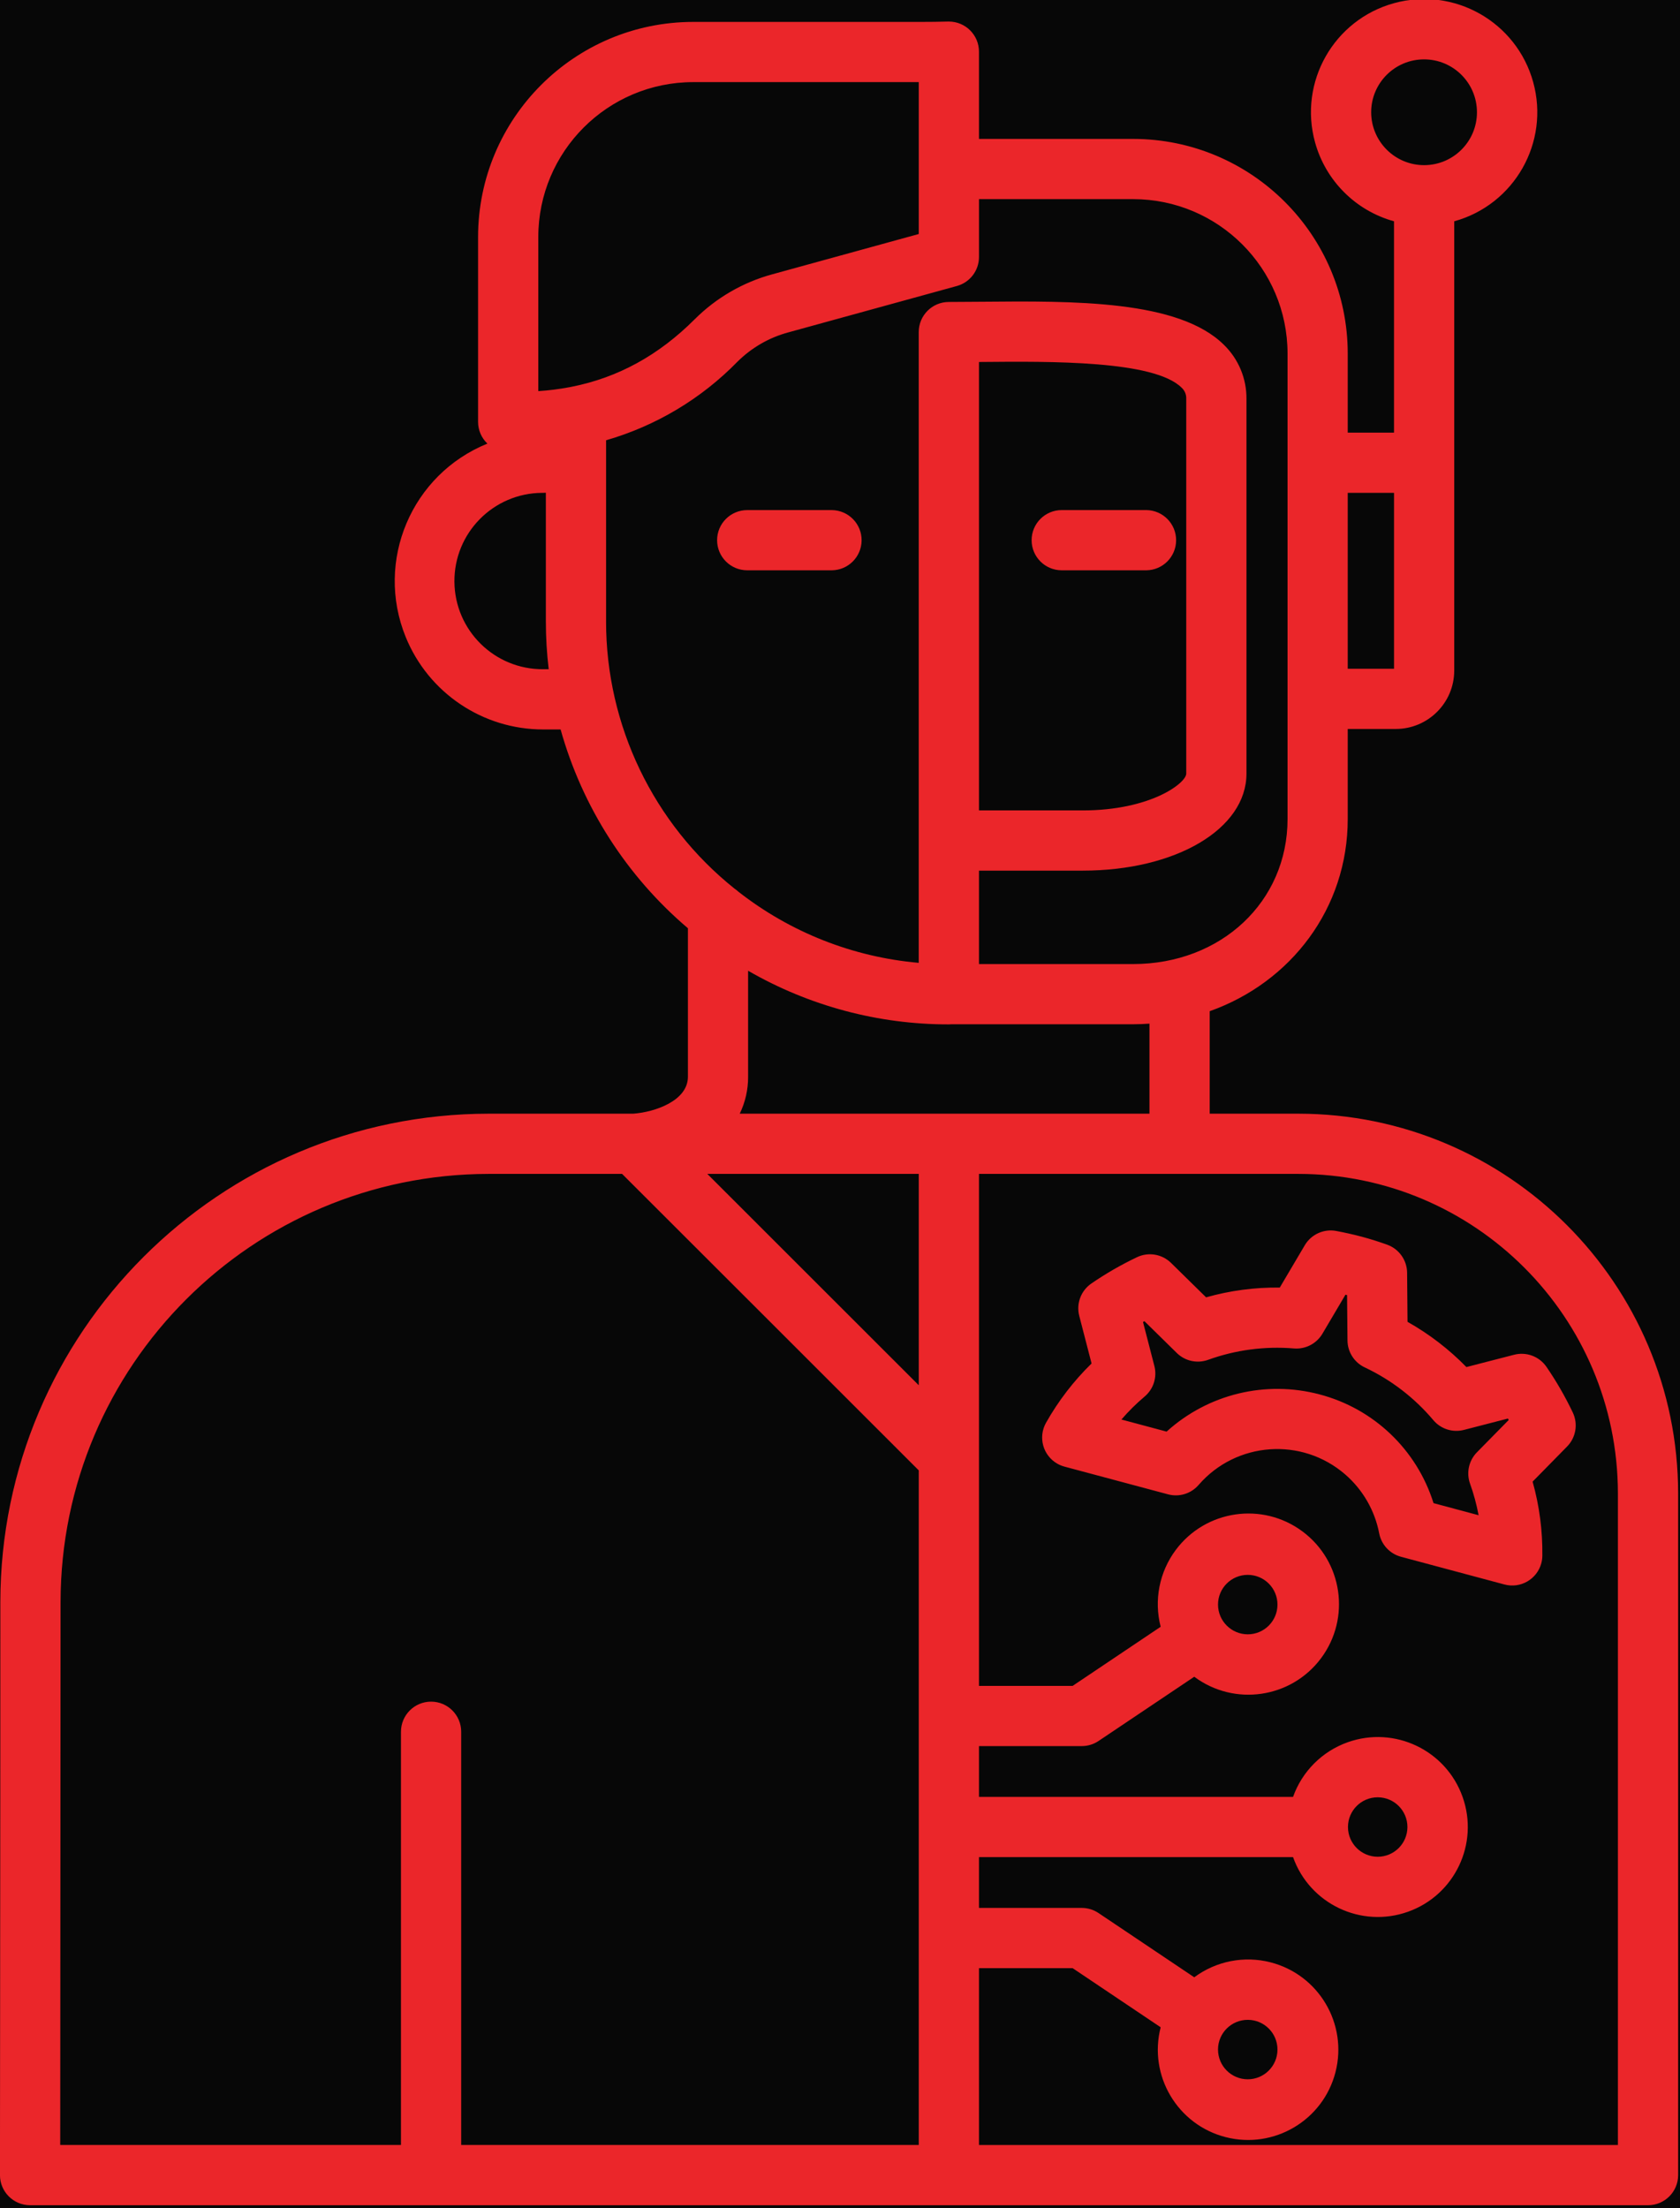 <?xml version="1.0" encoding="UTF-8" standalone="no"?>
<!DOCTYPE svg PUBLIC "-//W3C//DTD SVG 1.1//EN" "http://www.w3.org/Graphics/SVG/1.1/DTD/svg11.dtd">
<svg width="100%" height="100%" viewBox="0 0 792 1041" version="1.1" xmlns="http://www.w3.org/2000/svg" xmlns:xlink="http://www.w3.org/1999/xlink" xml:space="preserve" xmlns:serif="http://www.serif.com/" style="fill-rule:evenodd;clip-rule:evenodd;stroke-miterlimit:10;">
    <rect x="0" y="0" width="792" height="1041" fill="#333333" stroke="none"/>
    <g transform="matrix(1,0,0,1,-31777.4,-11326.1)">
        <g id="Page-2" serif:id="Page 2" transform="matrix(8.333,0,0,8.333,30364.7,0)">
            <rect x="0" y="0" width="3238.9" height="2821.11" style="fill:none;"/>
            <g id="Layer-1" serif:id="Layer 1">
                <g transform="matrix(1,0,0,1,210.209,1454.69)">
                    <path d="M0,-62.88C0,-63.821 0.763,-64.583 1.704,-64.583L6.492,-64.583C7.433,-64.572 8.187,-63.801 8.175,-62.86C8.164,-61.935 7.417,-61.188 6.492,-61.177L1.703,-61.177C0.762,-61.177 0,-61.94 0,-62.88M28.338,-2.658C28.338,-3.587 29.091,-4.34 30.02,-4.34C30.949,-4.34 31.702,-3.587 31.702,-2.658C31.702,-1.729 30.949,-0.976 30.02,-0.976C29.092,-0.979 28.341,-1.73 28.338,-2.658M35.69,9.927C35.69,8.998 36.443,8.245 37.372,8.245C38.301,8.245 39.054,8.998 39.054,9.927C39.054,10.856 38.301,11.609 37.372,11.609C36.444,11.607 35.691,10.855 35.69,9.926L35.69,9.927ZM28.338,22.51C28.342,21.581 29.099,20.832 30.028,20.836C30.957,20.84 31.706,21.596 31.702,22.525C31.698,23.451 30.946,24.2 30.02,24.2C29.09,24.199 28.337,23.443 28.338,22.513L28.338,22.51ZM50.962,27.917L14.815,27.917L14.815,17.911L20.112,17.911L25.094,21.256C24.393,23.988 26.038,26.77 28.769,27.472C31.5,28.173 34.283,26.528 34.984,23.797C35.685,21.066 34.04,18.283 31.309,17.582C29.816,17.198 28.231,17.51 26.994,18.429L21.579,14.794C21.298,14.605 20.968,14.504 20.629,14.504L14.815,14.504L14.815,11.63L32.583,11.63C33.524,14.278 36.434,15.663 39.082,14.722C41.731,13.781 43.116,10.872 42.175,8.223C41.234,5.574 38.324,4.19 35.676,5.13C34.232,5.643 33.096,6.779 32.583,8.223L14.815,8.223L14.815,5.348L20.629,5.348C20.968,5.348 21.298,5.248 21.579,5.059L26.994,1.424C29.264,3.116 32.475,2.647 34.167,0.378C35.858,-1.892 35.39,-5.104 33.12,-6.795C30.85,-8.487 27.639,-8.018 25.947,-5.748C25.019,-4.504 24.706,-2.906 25.094,-1.403L20.112,1.942L14.815,1.942L14.815,-27.026L32.888,-27.026C42.866,-27.015 50.951,-18.93 50.962,-8.952L50.962,27.917ZM-16.181,2.833C-17.122,2.833 -17.885,3.595 -17.885,4.536L-17.885,27.917L-37.163,27.917L-37.156,18.939C-37.15,11.692 -37.145,4.445 -37.143,-2.802C-37.128,-16.174 -26.292,-27.011 -12.92,-27.026L-5.375,-27.026L3.019,-18.639L11.409,-10.251L11.409,27.917L-14.478,27.917L-14.478,4.536C-14.478,3.596 -15.241,2.833 -16.181,2.833ZM14.981,-72.964C18.859,-73 24.719,-73.054 26.275,-71.513C26.455,-71.351 26.553,-71.117 26.541,-70.875L26.541,-49.675C26.541,-49.138 24.525,-47.591 20.678,-47.591L14.815,-47.591L14.815,-72.962L14.981,-72.964ZM24.461,-30.433L1.281,-30.433C1.596,-31.085 1.758,-31.8 1.754,-32.523L1.754,-38.52C5.207,-36.527 9.124,-35.48 13.111,-35.485C13.157,-35.485 13.203,-35.488 13.248,-35.492L23.525,-35.492C23.841,-35.492 24.152,-35.506 24.461,-35.528L24.461,-30.433ZM11.409,-15.068L-0.554,-27.026L11.409,-27.026L11.409,-15.068ZM-6.281,-58.286L-6.281,-68.534C-3.461,-69.348 -0.9,-70.879 1.151,-72.978C1.948,-73.771 2.937,-74.342 4.022,-74.636L13.565,-77.262C14.304,-77.465 14.816,-78.138 14.816,-78.904L14.816,-82.177L23.54,-82.177C28.36,-82.172 32.266,-78.266 32.272,-73.446L32.272,-47.104C32.272,-42.426 28.512,-38.898 23.527,-38.898L14.815,-38.898L14.815,-44.184L20.678,-44.184C25.963,-44.184 29.948,-46.545 29.948,-49.675L29.948,-70.875C29.958,-72.026 29.497,-73.13 28.673,-73.933C26.108,-76.474 20.18,-76.419 14.948,-76.371C14.309,-76.365 13.693,-76.359 13.11,-76.359C12.169,-76.359 11.407,-75.596 11.407,-74.656L11.407,-38.967C7.688,-39.293 4.145,-40.691 1.205,-42.992C1.137,-43.055 1.064,-43.114 0.986,-43.166C-3.608,-46.84 -6.282,-52.403 -6.282,-58.285L-6.281,-58.286ZM-8.35,-71.537C-8.933,-71.427 -9.523,-71.352 -10.116,-71.314L-10.116,-80.038C-10.11,-84.873 -6.193,-88.791 -1.359,-88.797L11.409,-88.797L11.409,-80.204L3.115,-77.922C1.46,-77.47 -0.049,-76.595 -1.263,-75.384C-3.304,-73.343 -5.607,-72.077 -8.245,-71.557C-8.281,-71.55 -8.316,-71.544 -8.351,-71.536L-8.35,-71.537ZM-9.837,-55.58C-12.592,-55.561 -14.842,-57.779 -14.861,-60.535C-14.88,-63.29 -12.662,-65.54 -9.906,-65.559L-9.837,-65.559C-9.786,-65.559 -9.737,-65.562 -9.688,-65.566L-9.688,-58.286C-9.688,-57.381 -9.634,-56.478 -9.527,-55.58L-9.837,-55.58ZM35.677,-65.559L38.296,-65.559L38.296,-55.607L35.677,-55.607L35.677,-65.559ZM37.003,-87.088C37.001,-88.74 38.339,-90.082 39.992,-90.084C41.645,-90.086 42.986,-88.748 42.988,-87.095C42.99,-85.442 41.652,-84.101 39.999,-84.099C38.348,-84.1 37.009,-85.436 37.003,-87.087L37.003,-87.088ZM32.888,-30.434L27.868,-30.434L27.868,-36.231C32.475,-37.868 35.677,-42.062 35.677,-47.103L35.677,-52.2L38.395,-52.2C40.218,-52.2 41.698,-53.677 41.702,-55.5L41.702,-80.923C45.11,-81.864 47.11,-85.389 46.169,-88.797C45.228,-92.205 41.703,-94.205 38.295,-93.264C34.887,-92.324 32.887,-88.798 33.828,-85.39C34.427,-83.219 36.124,-81.523 38.295,-80.923L38.295,-68.965L35.677,-68.965L35.677,-73.446C35.669,-80.146 30.239,-85.576 23.539,-85.584L14.815,-85.584L14.815,-90.521C14.815,-91.462 14.052,-92.224 13.111,-92.224L13.066,-92.224C12.566,-92.21 12.044,-92.204 11.516,-92.204L-1.358,-92.204C-8.073,-92.196 -13.515,-86.754 -13.523,-80.039L-13.523,-69.575C-13.523,-69.11 -13.332,-68.665 -12.995,-68.345C-17.291,-66.603 -19.362,-61.709 -17.621,-57.412C-16.336,-54.242 -13.256,-52.169 -9.836,-52.172L-8.854,-52.172C-7.627,-47.789 -5.119,-43.872 -1.651,-40.924L-1.651,-32.523C-1.651,-31.158 -3.528,-30.521 -4.739,-30.433L-12.92,-30.433C-28.173,-30.416 -40.533,-18.055 -40.55,-2.802C-40.55,4.444 -40.554,11.69 -40.562,18.936L-40.571,29.619C-40.572,30.56 -39.81,31.323 -38.87,31.325L52.666,31.325C53.606,31.325 54.369,30.562 54.369,29.621L54.369,-8.952C54.356,-20.81 44.746,-30.42 32.888,-30.433L32.888,-30.434ZM17.793,-62.88C17.793,-63.821 18.556,-64.584 19.496,-64.584L24.285,-64.584C25.226,-64.573 25.979,-63.801 25.968,-62.86C25.957,-61.935 25.21,-61.188 24.285,-61.177L19.496,-61.177C18.556,-61.177 17.793,-61.939 17.793,-62.88ZM42.985,-11.273C42.528,-10.807 42.376,-10.121 42.595,-9.507C42.804,-8.923 42.966,-8.324 43.081,-7.715L40.531,-8.398C39.584,-11.422 37.149,-13.746 34.084,-14.55C31.029,-15.361 27.771,-14.568 25.43,-12.445L22.874,-13.129C23.276,-13.597 23.715,-14.031 24.187,-14.429C24.688,-14.851 24.902,-15.523 24.738,-16.158L24.095,-18.646L24.175,-18.693L26.007,-16.894C26.473,-16.435 27.161,-16.284 27.777,-16.506C29.331,-17.068 30.989,-17.288 32.637,-17.151C33.287,-17.098 33.911,-17.42 34.244,-17.982L35.549,-20.192L35.639,-20.168L35.663,-17.602C35.669,-16.95 36.047,-16.359 36.637,-16.079C38.132,-15.374 39.457,-14.355 40.522,-13.091C40.945,-12.591 41.616,-12.378 42.25,-12.541L44.739,-13.184L44.785,-13.104L42.985,-11.273ZM45.087,-16.793L42.391,-16.097C41.408,-17.104 40.286,-17.966 39.06,-18.656L39.036,-21.433C39.029,-22.145 38.58,-22.778 37.91,-23.02C37.427,-23.194 36.943,-23.346 36.471,-23.472C35.998,-23.597 35.529,-23.703 35.027,-23.797C34.323,-23.929 33.611,-23.606 33.247,-22.989L31.833,-20.595C30.424,-20.612 29.02,-20.426 27.664,-20.042L25.681,-21.99C25.171,-22.491 24.402,-22.62 23.757,-22.314C22.858,-21.886 21.995,-21.389 21.175,-20.826C20.583,-20.421 20.309,-19.688 20.488,-18.994L21.185,-16.3C20.171,-15.31 19.304,-14.181 18.609,-12.947C18.146,-12.128 18.435,-11.089 19.255,-10.626C19.38,-10.556 19.513,-10.501 19.652,-10.464L25.512,-8.896C26.142,-8.727 26.814,-8.933 27.241,-9.428C29.366,-11.882 33.078,-12.149 35.532,-10.024C36.53,-9.159 37.208,-7.984 37.457,-6.688C37.58,-6.047 38.059,-5.533 38.689,-5.364L44.542,-3.796C45.45,-3.552 46.385,-4.09 46.629,-4.999C46.666,-5.136 46.685,-5.277 46.687,-5.419C46.705,-6.837 46.519,-8.25 46.136,-9.615L48.086,-11.6C48.587,-12.11 48.717,-12.878 48.41,-13.524C47.982,-14.422 47.485,-15.286 46.922,-16.106C46.516,-16.699 45.783,-16.974 45.087,-16.793Z" style="fill:rgb(235,38,42);fill-rule:nonzero;"/>
                </g>
                <g transform="matrix(-1,0,0,1,615.792,193.812)">
                    <rect x="119.172" y="1000.54" width="377.448" height="626.22" style="fill:rgb(7,7,7);stroke:white;stroke-width:2px;"/>
                </g>
                <g transform="matrix(1,0,0,1,210.1,1452.63)">
                    <path d="M0,-62.88C0,-63.821 0.763,-64.583 1.704,-64.583L6.492,-64.583C7.433,-64.572 8.187,-63.801 8.175,-62.86C8.164,-61.935 7.417,-61.188 6.492,-61.177L1.703,-61.177C0.762,-61.177 0,-61.94 0,-62.88M28.338,-2.658C28.338,-3.587 29.091,-4.34 30.02,-4.34C30.949,-4.34 31.702,-3.587 31.702,-2.658C31.702,-1.729 30.949,-0.976 30.02,-0.976C29.092,-0.979 28.341,-1.73 28.338,-2.658M35.69,9.927C35.69,8.998 36.443,8.245 37.372,8.245C38.301,8.245 39.054,8.998 39.054,9.927C39.054,10.856 38.301,11.609 37.372,11.609C36.444,11.607 35.691,10.855 35.69,9.926L35.69,9.927ZM28.338,22.51C28.342,21.581 29.099,20.832 30.028,20.836C30.957,20.84 31.706,21.596 31.702,22.525C31.698,23.451 30.946,24.2 30.02,24.2C29.09,24.199 28.337,23.443 28.338,22.513L28.338,22.51ZM50.962,27.918L14.815,27.918L14.815,17.911L20.112,17.911L25.094,21.257C24.393,23.988 26.038,26.77 28.769,27.472C31.5,28.173 34.283,26.528 34.984,23.797C35.685,21.066 34.04,18.283 31.309,17.582C29.816,17.198 28.231,17.51 26.994,18.429L21.579,14.794C21.298,14.605 20.968,14.504 20.629,14.504L14.815,14.504L14.815,11.63L32.583,11.63C33.524,14.278 36.434,15.663 39.082,14.722C41.731,13.781 43.116,10.872 42.175,8.223C41.234,5.574 38.324,4.19 35.676,5.13C34.232,5.643 33.096,6.779 32.583,8.223L14.815,8.223L14.815,5.348L20.629,5.348C20.968,5.348 21.298,5.248 21.579,5.059L26.994,1.424C29.264,3.116 32.475,2.647 34.167,0.378C35.858,-1.892 35.39,-5.104 33.12,-6.795C30.85,-8.487 27.639,-8.018 25.947,-5.748C25.019,-4.504 24.706,-2.906 25.094,-1.403L20.112,1.942L14.815,1.942L14.815,-27.026L32.888,-27.026C42.866,-27.015 50.951,-18.93 50.962,-8.952L50.962,27.918ZM-16.181,2.833C-17.122,2.833 -17.885,3.595 -17.885,4.536L-17.885,27.917L-37.163,27.917L-37.156,18.939C-37.15,11.692 -37.145,4.445 -37.143,-2.802C-37.128,-16.174 -26.292,-27.011 -12.92,-27.026L-5.375,-27.026L3.019,-18.639L11.409,-10.251L11.409,27.917L-14.478,27.917L-14.478,4.536C-14.478,3.596 -15.241,2.833 -16.181,2.833M14.981,-72.964C18.859,-73 24.719,-73.054 26.275,-71.513C26.455,-71.351 26.553,-71.117 26.541,-70.875L26.541,-49.675C26.541,-49.138 24.525,-47.591 20.678,-47.591L14.815,-47.591L14.815,-72.962L14.981,-72.964ZM24.461,-30.433L1.281,-30.433C1.596,-31.085 1.758,-31.8 1.754,-32.523L1.754,-38.52C5.207,-36.527 9.124,-35.48 13.111,-35.485C13.157,-35.485 13.203,-35.488 13.248,-35.492L23.525,-35.492C23.841,-35.492 24.152,-35.506 24.461,-35.528L24.461,-30.433ZM11.409,-15.068L-0.554,-27.026L11.409,-27.026L11.409,-15.068ZM-6.281,-58.286L-6.281,-68.534C-3.461,-69.348 -0.9,-70.879 1.151,-72.978C1.948,-73.77 2.937,-74.342 4.022,-74.636L13.565,-77.262C14.304,-77.465 14.816,-78.137 14.816,-78.904L14.816,-82.177L23.54,-82.177C28.36,-82.172 32.266,-78.266 32.272,-73.446L32.272,-47.104C32.272,-42.426 28.512,-38.898 23.527,-38.898L14.815,-38.898L14.815,-44.184L20.678,-44.184C25.963,-44.184 29.948,-46.545 29.948,-49.675L29.948,-70.875C29.958,-72.026 29.497,-73.13 28.673,-73.933C26.108,-76.474 20.18,-76.419 14.948,-76.371C14.309,-76.365 13.693,-76.359 13.11,-76.359C12.169,-76.359 11.407,-75.596 11.407,-74.656L11.407,-38.967C7.688,-39.293 4.145,-40.691 1.205,-42.992C1.137,-43.055 1.064,-43.114 0.986,-43.165C-3.608,-46.84 -6.282,-52.403 -6.282,-58.285L-6.281,-58.286ZM-8.35,-71.537C-8.933,-71.427 -9.523,-71.352 -10.116,-71.314L-10.116,-80.038C-10.11,-84.873 -6.193,-88.791 -1.359,-88.797L11.409,-88.797L11.409,-80.204L3.115,-77.922C1.46,-77.47 -0.049,-76.595 -1.263,-75.384C-3.304,-73.342 -5.607,-72.077 -8.245,-71.557C-8.281,-71.55 -8.316,-71.544 -8.351,-71.536L-8.35,-71.537ZM-9.837,-55.58C-12.592,-55.561 -14.842,-57.779 -14.861,-60.535C-14.88,-63.29 -12.662,-65.54 -9.906,-65.559L-9.837,-65.559C-9.786,-65.559 -9.737,-65.562 -9.688,-65.566L-9.688,-58.286C-9.688,-57.381 -9.634,-56.478 -9.527,-55.58L-9.837,-55.58ZM35.677,-65.559L38.296,-65.559L38.296,-55.607L35.677,-55.607L35.677,-65.559ZM37.003,-87.088C37.001,-88.74 38.339,-90.082 39.992,-90.084C41.645,-90.086 42.986,-88.748 42.988,-87.095C42.99,-85.442 41.652,-84.101 39.999,-84.099C38.348,-84.1 37.009,-85.436 37.003,-87.087L37.003,-87.088ZM32.888,-30.434L27.868,-30.434L27.868,-36.231C32.475,-37.868 35.677,-42.062 35.677,-47.103L35.677,-52.2L38.395,-52.2C40.218,-52.2 41.698,-53.677 41.702,-55.5L41.702,-80.923C45.11,-81.864 47.11,-85.389 46.169,-88.797C45.228,-92.205 41.703,-94.205 38.295,-93.264C34.887,-92.324 32.887,-88.798 33.828,-85.39C34.427,-83.219 36.124,-81.523 38.295,-80.923L38.295,-68.965L35.677,-68.965L35.677,-73.446C35.669,-80.146 30.239,-85.576 23.539,-85.584L14.815,-85.584L14.815,-90.521C14.815,-91.462 14.052,-92.224 13.111,-92.224L13.066,-92.224C12.566,-92.21 12.044,-92.204 11.516,-92.204L-1.358,-92.204C-8.073,-92.196 -13.515,-86.754 -13.523,-80.039L-13.523,-69.575C-13.523,-69.11 -13.332,-68.665 -12.995,-68.345C-17.291,-66.603 -19.362,-61.709 -17.621,-57.412C-16.336,-54.242 -13.256,-52.169 -9.836,-52.172L-8.854,-52.172C-7.627,-47.789 -5.119,-43.872 -1.651,-40.924L-1.651,-32.523C-1.651,-31.158 -3.528,-30.521 -4.739,-30.433L-12.92,-30.433C-28.173,-30.416 -40.533,-18.055 -40.55,-2.802C-40.55,4.444 -40.554,11.69 -40.562,18.936L-40.571,29.619C-40.572,30.56 -39.81,31.323 -38.87,31.325L52.666,31.325C53.606,31.325 54.369,30.562 54.369,29.621L54.369,-8.952C54.356,-20.81 44.746,-30.42 32.888,-30.433L32.888,-30.434ZM17.793,-62.88C17.793,-63.821 18.556,-64.584 19.496,-64.584L24.285,-64.584C25.226,-64.573 25.979,-63.801 25.968,-62.86C25.957,-61.935 25.21,-61.188 24.285,-61.177L19.496,-61.177C18.556,-61.177 17.793,-61.939 17.793,-62.88ZM42.985,-11.273C42.528,-10.807 42.376,-10.121 42.595,-9.506C42.804,-8.923 42.966,-8.324 43.081,-7.714L40.531,-8.398C39.584,-11.422 37.149,-13.746 34.084,-14.55C31.029,-15.361 27.771,-14.568 25.43,-12.445L22.874,-13.129C23.276,-13.597 23.715,-14.031 24.187,-14.429C24.688,-14.851 24.902,-15.523 24.738,-16.158L24.095,-18.646L24.175,-18.693L26.007,-16.893C26.473,-16.435 27.161,-16.284 27.777,-16.506C29.331,-17.068 30.989,-17.288 32.637,-17.15C33.287,-17.097 33.911,-17.42 34.244,-17.982L35.549,-20.192L35.639,-20.168L35.663,-17.602C35.669,-16.95 36.047,-16.358 36.637,-16.079C38.132,-15.374 39.457,-14.355 40.522,-13.091C40.945,-12.591 41.616,-12.378 42.25,-12.541L44.739,-13.184L44.785,-13.104L42.985,-11.273ZM45.087,-16.793L42.391,-16.097C41.408,-17.104 40.286,-17.966 39.06,-18.656L39.036,-21.433C39.029,-22.145 38.58,-22.778 37.91,-23.02C37.427,-23.194 36.943,-23.346 36.471,-23.472C35.998,-23.597 35.529,-23.703 35.027,-23.797C34.323,-23.929 33.611,-23.606 33.247,-22.989L31.833,-20.595C30.424,-20.612 29.02,-20.426 27.664,-20.042L25.681,-21.99C25.171,-22.491 24.402,-22.62 23.757,-22.314C22.858,-21.886 21.995,-21.389 21.175,-20.826C20.583,-20.421 20.309,-19.688 20.488,-18.994L21.185,-16.3C20.171,-15.31 19.304,-14.181 18.609,-12.947C18.146,-12.128 18.435,-11.089 19.255,-10.626C19.38,-10.556 19.513,-10.501 19.652,-10.464L25.512,-8.896C26.142,-8.727 26.814,-8.933 27.241,-9.428C29.366,-11.882 33.078,-12.149 35.532,-10.024C36.53,-9.159 37.208,-7.984 37.457,-6.688C37.58,-6.047 38.059,-5.533 38.689,-5.364L44.542,-3.796C45.45,-3.552 46.385,-4.09 46.629,-4.999C46.666,-5.136 46.685,-5.277 46.687,-5.419C46.705,-6.837 46.519,-8.25 46.136,-9.615L48.086,-11.6C48.587,-12.11 48.717,-12.878 48.41,-13.524C47.982,-14.422 47.485,-15.286 46.922,-16.106C46.516,-16.699 45.783,-16.974 45.087,-16.793Z" style="fill:rgb(235,38,42);fill-rule:nonzero;"/>
                </g>
            </g>
        </g>
    </g>
</svg>
